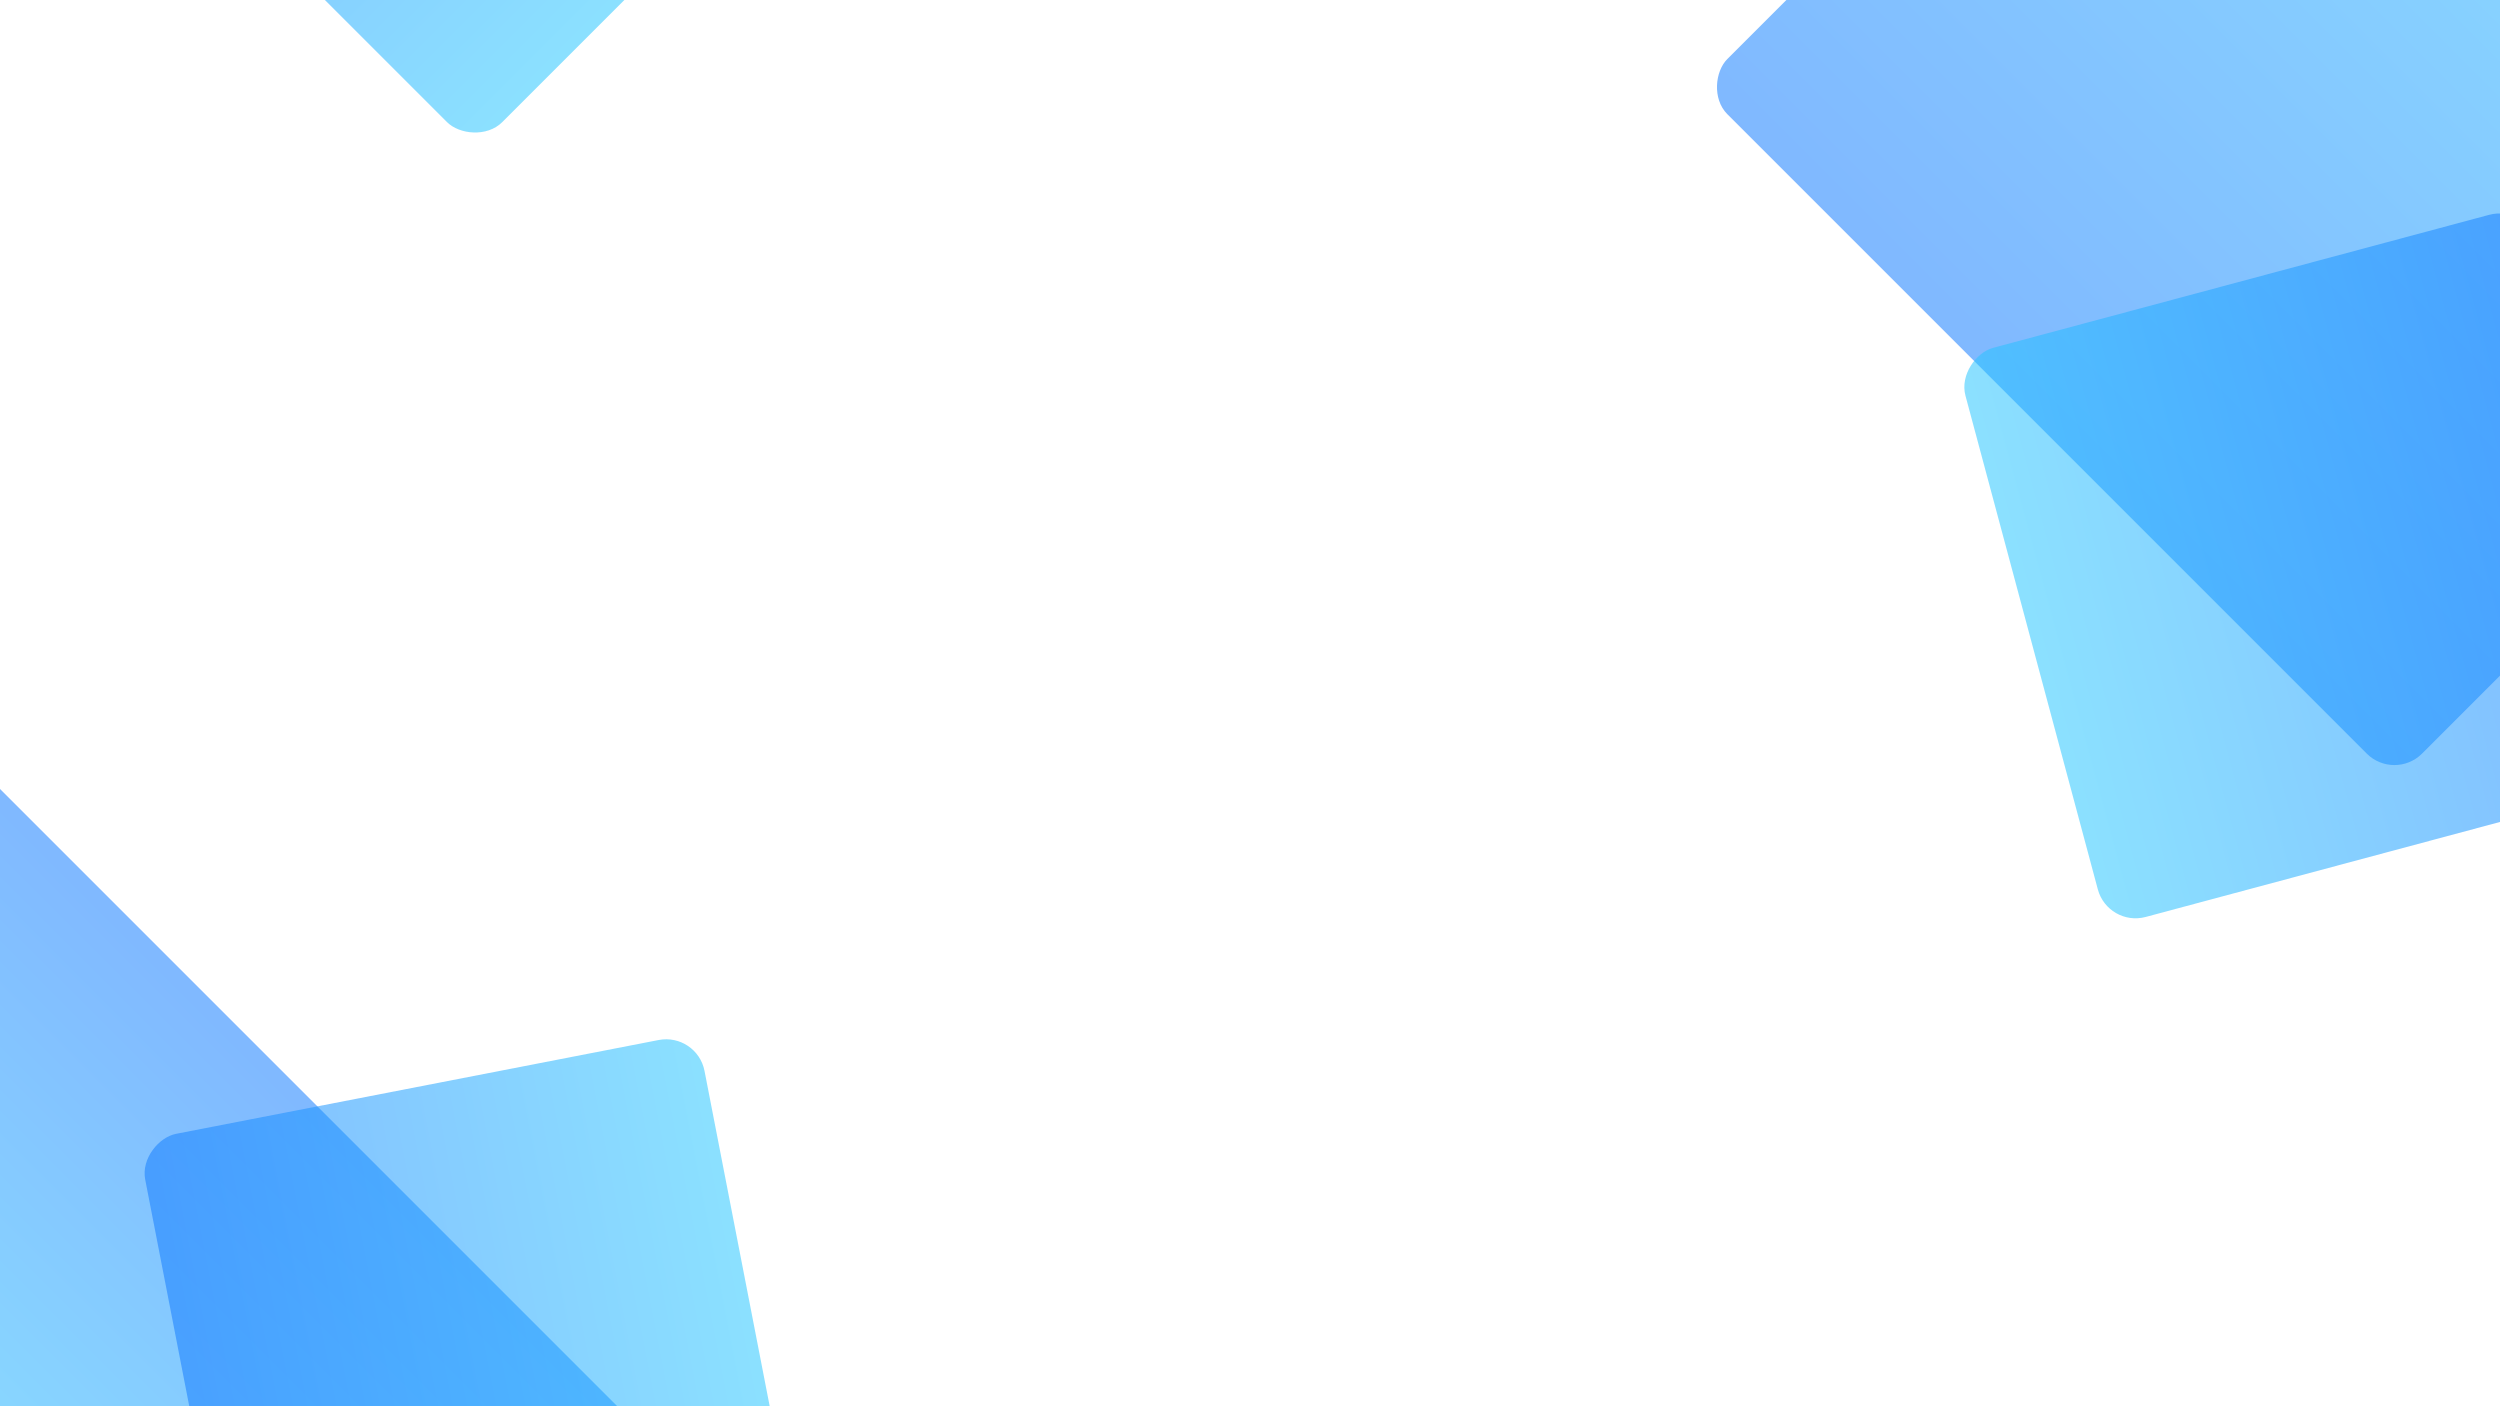 <svg xmlns="http://www.w3.org/2000/svg" xmlns:xlink="http://www.w3.org/1999/xlink" width="1920" height="1080" viewBox="0 0 1920 1080">
  <defs>
    <clipPath id="clip-path">
      <rect id="Rectangle_4417" data-name="Rectangle 4417" width="1920" height="1080" fill="none"/>
    </clipPath>
    <linearGradient id="linear-gradient" x1="0.5" x2="0.5" y2="1" gradientUnits="objectBoundingBox">
      <stop offset="0" stop-color="#2ac6ff"/>
      <stop offset="1" stop-color="#167dff"/>
    </linearGradient>
  </defs>
  <g id="Mask_Group_82" data-name="Mask Group 82" clip-path="url(#clip-path)">
    <rect id="Rectangle_4413" data-name="Rectangle 4413" width="1382.985" height="463.555" rx="30" transform="translate(409.217 1670.701) rotate(-135)" opacity="0.547" fill="url(#linear-gradient)"/>
    <rect id="Rectangle_4410" data-name="Rectangle 4410" width="754.47" height="774.635" rx="30" transform="translate(1853.158 -481.24) rotate(45)" opacity="0.547" fill="url(#linear-gradient)"/>
    <rect id="Rectangle_4414" data-name="Rectangle 4414" width="429.038" height="437.58" rx="30" transform="translate(535.342 793) rotate(79)" opacity="0.547" fill="url(#linear-gradient)"/>
    <rect id="Rectangle_4416" data-name="Rectangle 4416" width="429.038" height="437.58" rx="30" transform="translate(667.9 -188.375) rotate(135)" opacity="0.547" fill="url(#linear-gradient)"/>
    <rect id="Rectangle_4415" data-name="Rectangle 4415" width="452.473" height="454.449" rx="30" transform="matrix(-0.259, -0.966, 0.966, -0.259, 1618.895, 712)" opacity="0.547" fill="url(#linear-gradient)"/>
  </g>
</svg>
